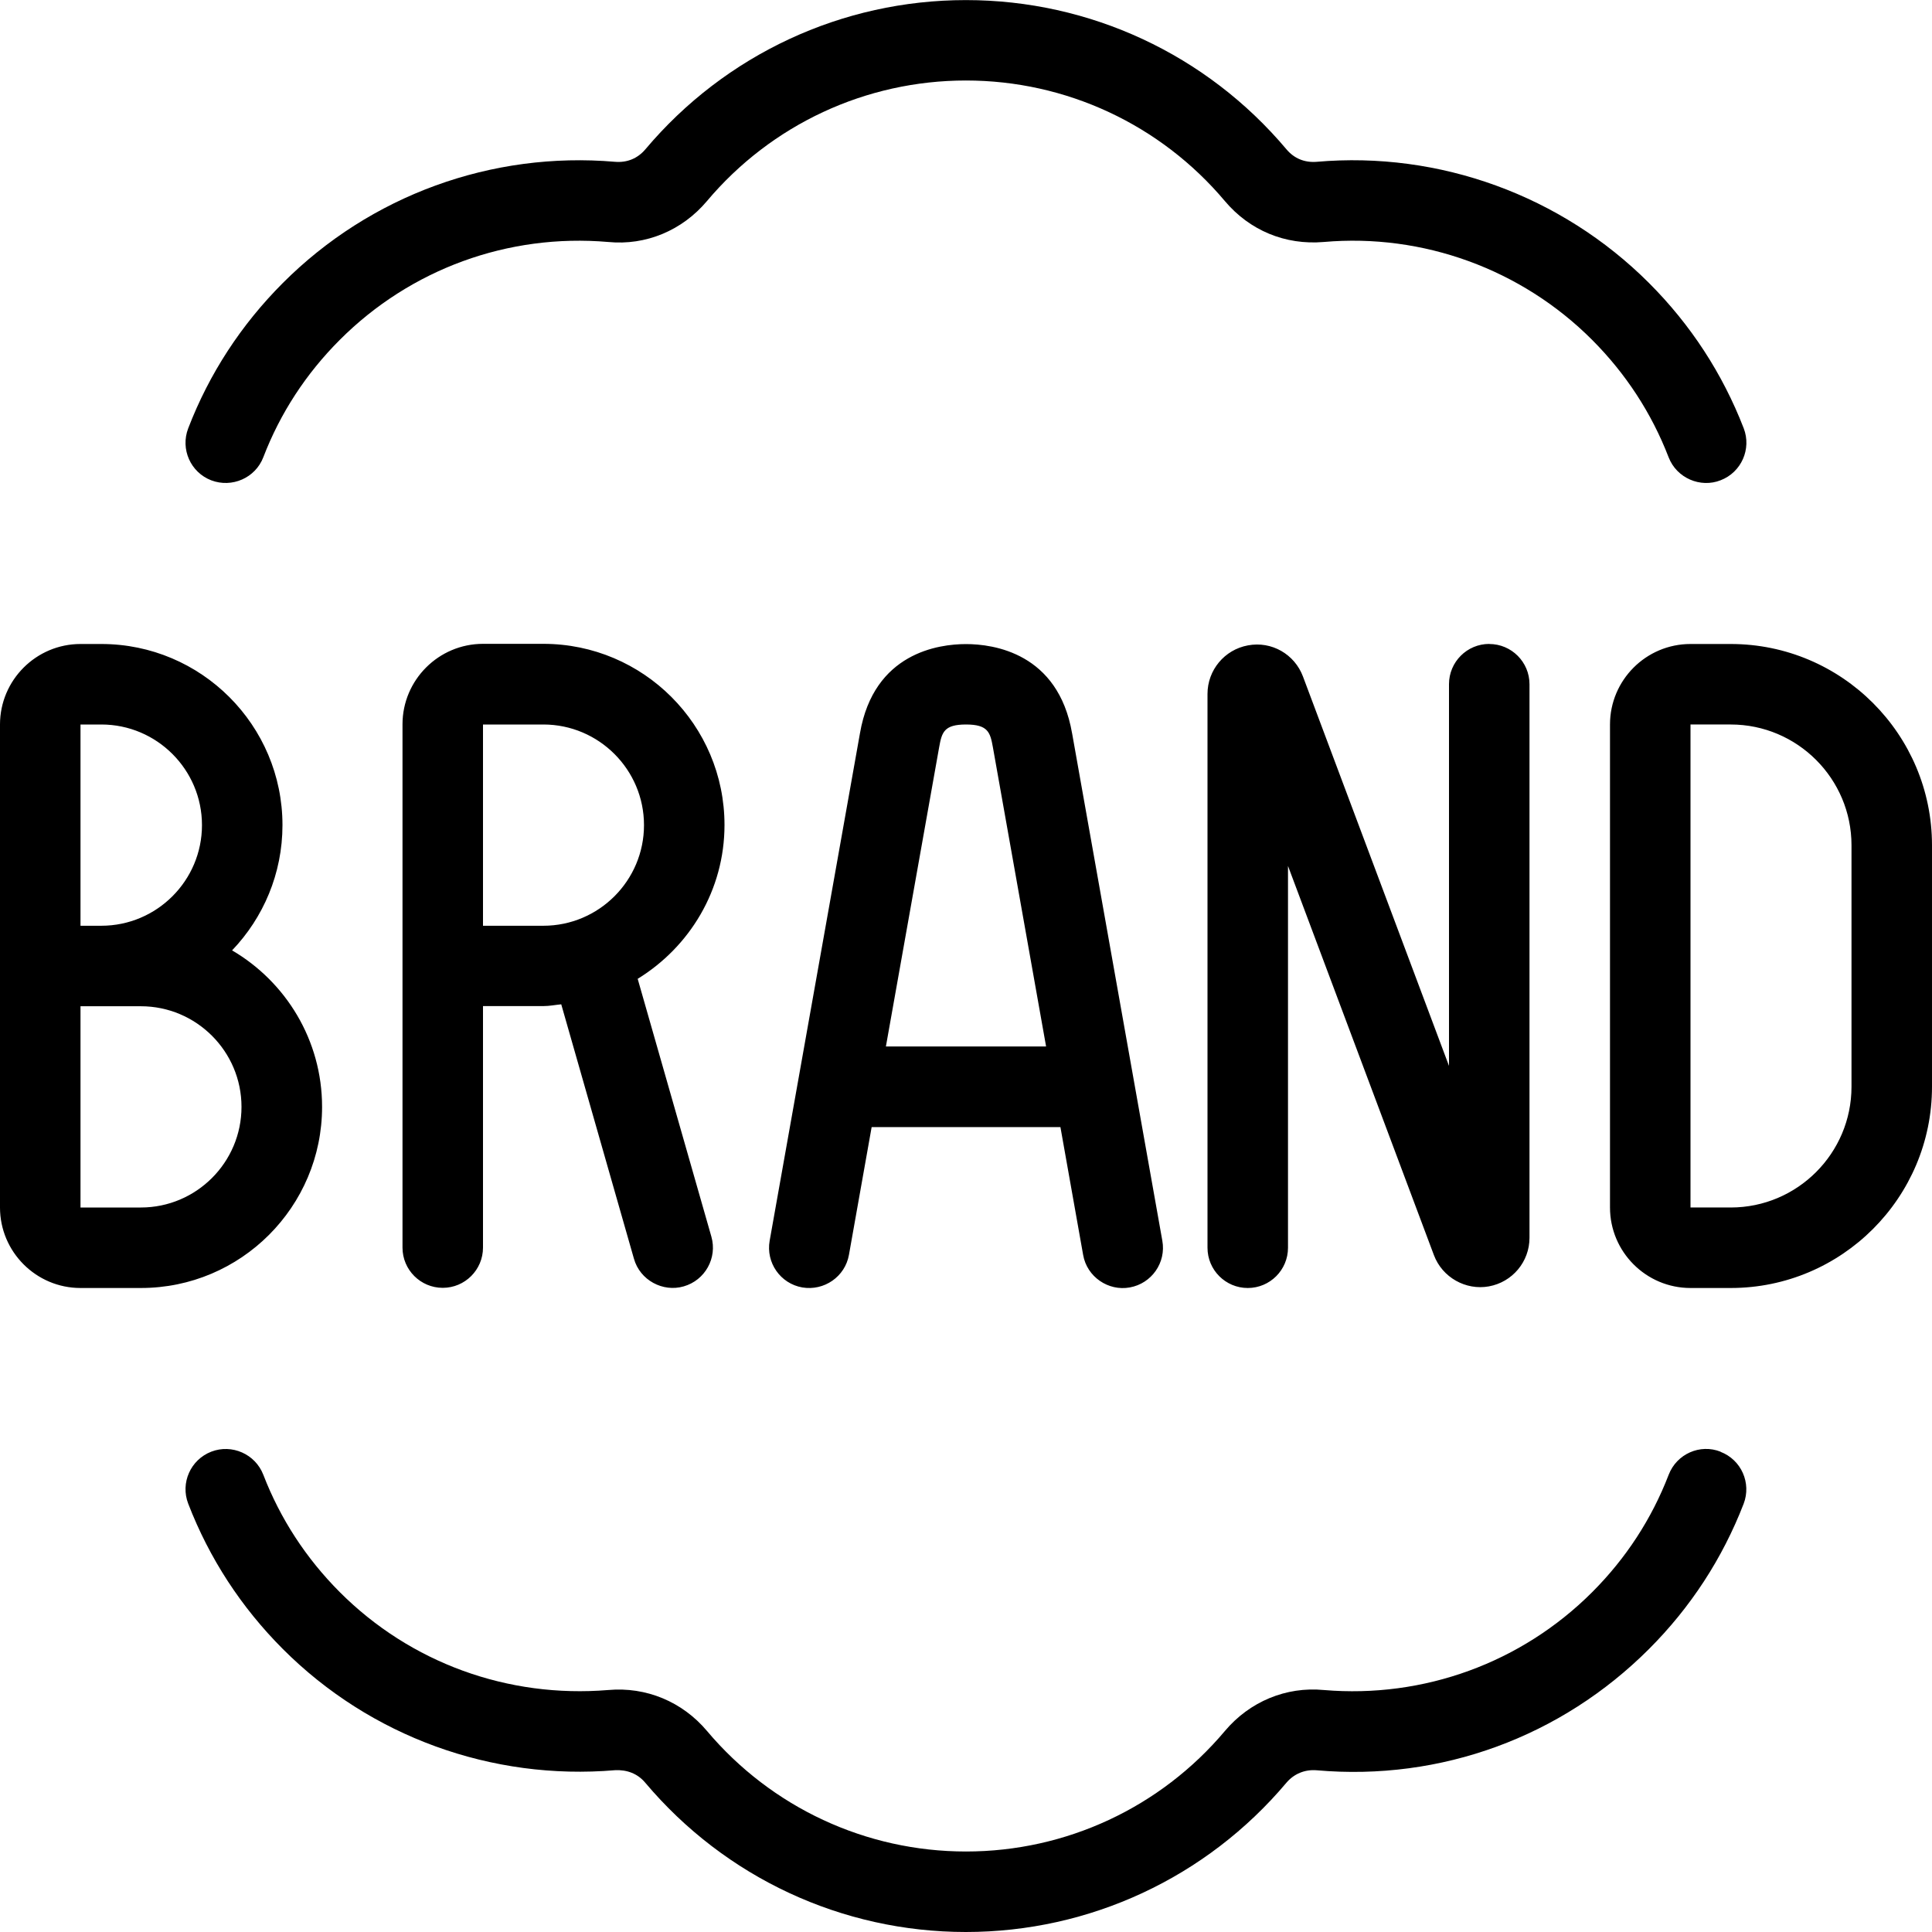 <svg id="Layer_1" viewBox="0 0 24 24" xmlns="http://www.w3.org/2000/svg" data-name="Layer 1"><path d="m18.5 8c.276 0 .5.224.5.5v6.876c0 .297-.212.551-.505.604-.286.052-.579-.111-.683-.39l-1.812-4.833v4.743c0 .276-.224.5-.5.5s-.5-.224-.5-.5v-6.88c0-.296.212-.55.503-.603.294-.055.579.11.683.387l1.814 4.837v-4.742c0-.276.224-.5.5-.5zm-16.75 8h-.75c-.551 0-1-.449-1-1v-6c0-.551.449-1 1-1h.259c1.241 0 2.25 1.009 2.25 2.25 0 .603-.239 1.152-.626 1.556.668.391 1.118 1.116 1.118 1.944 0 1.241-1.009 2.25-2.25 2.25zm-.75-4.5h.259c.689 0 1.25-.561 1.25-1.25s-.561-1.25-1.25-1.25h-.259zm2 2.25c0-.689-.561-1.25-1.25-1.25h-.75v2.5h.75c.689 0 1.25-.561 1.25-1.25zm-.375-7.783c.256.097.547-.029.646-.287.21-.547.53-1.038.95-1.458.878-.879 2.09-1.323 3.334-1.216.47.046.92-.144 1.226-.507.802-.953 1.975-1.499 3.218-1.499s2.416.546 3.217 1.498c.307.364.749.549 1.228.508 1.23-.108 2.455.336 3.334 1.216.419.42.739.911.95 1.458.1.26.396.385.646.286.258-.099.386-.389.287-.646-.263-.679-.658-1.286-1.177-1.805-1.088-1.088-2.604-1.638-4.127-1.505-.152.012-.281-.042-.376-.155-.992-1.179-2.443-1.854-3.982-1.854s-2.99.676-3.982 1.854c-.096.113-.225.167-.376.155-1.535-.132-3.04.417-4.127 1.505-.519.52-.915 1.127-1.176 1.806-.099.258.029.547.287.646zm21.375 4.533v3c0 1.378-1.121 2.5-2.5 2.5h-.5c-.552 0-1-.449-1-1v-6c0-.551.448-1 1-1h.5c1.379 0 2.5 1.122 2.5 2.5zm-1 0c0-.827-.673-1.5-1.5-1.5h-.5v6h.5c.827 0 1.5-.673 1.5-1.5zm-9.682-1.391 1.121 6.304c.049.272-.133.531-.404.58-.266.049-.533-.131-.58-.405l-.282-1.587h-2.345l-.282 1.587c-.048.271-.308.451-.58.405-.272-.048-.453-.308-.405-.58l1.122-6.305c.173-1 .979-1.107 1.317-1.107s1.145.108 1.318 1.109zm-.323 3.891-.661-3.718c-.033-.186-.062-.282-.334-.282s-.3.096-.333.28l-.662 3.72h1.989zm8.38 5.034c-.257-.102-.547.028-.646.286-.211.548-.531 1.039-.95 1.458-.879.879-2.093 1.321-3.334 1.216-.469-.045-.921.144-1.228.508-.801.952-1.974 1.498-3.217 1.498s-2.416-.546-3.218-1.498c-.306-.363-.755-.55-1.226-.508-1.247.103-2.457-.337-3.335-1.216-.419-.42-.739-.911-.95-1.458-.1-.258-.39-.385-.646-.287-.258.1-.386.389-.287.646.262.679.657 1.286 1.176 1.806 1.087 1.088 2.595 1.635 4.127 1.505.148-.007.28.042.375.156.993 1.178 2.444 1.854 3.982 1.854s2.99-.676 3.982-1.854c.095-.112.23-.167.376-.155 1.547.136 3.039-.417 4.127-1.505.519-.519.914-1.126 1.177-1.805.099-.258-.029-.547-.287-.646zm-13.453-5.873.915 3.201c.076.265-.078.542-.344.618-.258.075-.543-.076-.618-.344l-.903-3.16c-.074.007-.146.022-.222.022h-.75v3c0 .276-.224.5-.5.5s-.5-.224-.5-.5v-6.5c0-.551.449-1 1-1h.75c1.241 0 2.25 1.009 2.25 2.25 0 .81-.434 1.515-1.078 1.911zm.078-1.911c0-.689-.561-1.25-1.25-1.25h-.75v2.5h.75c.689 0 1.25-.561 1.25-1.25z"/></svg>